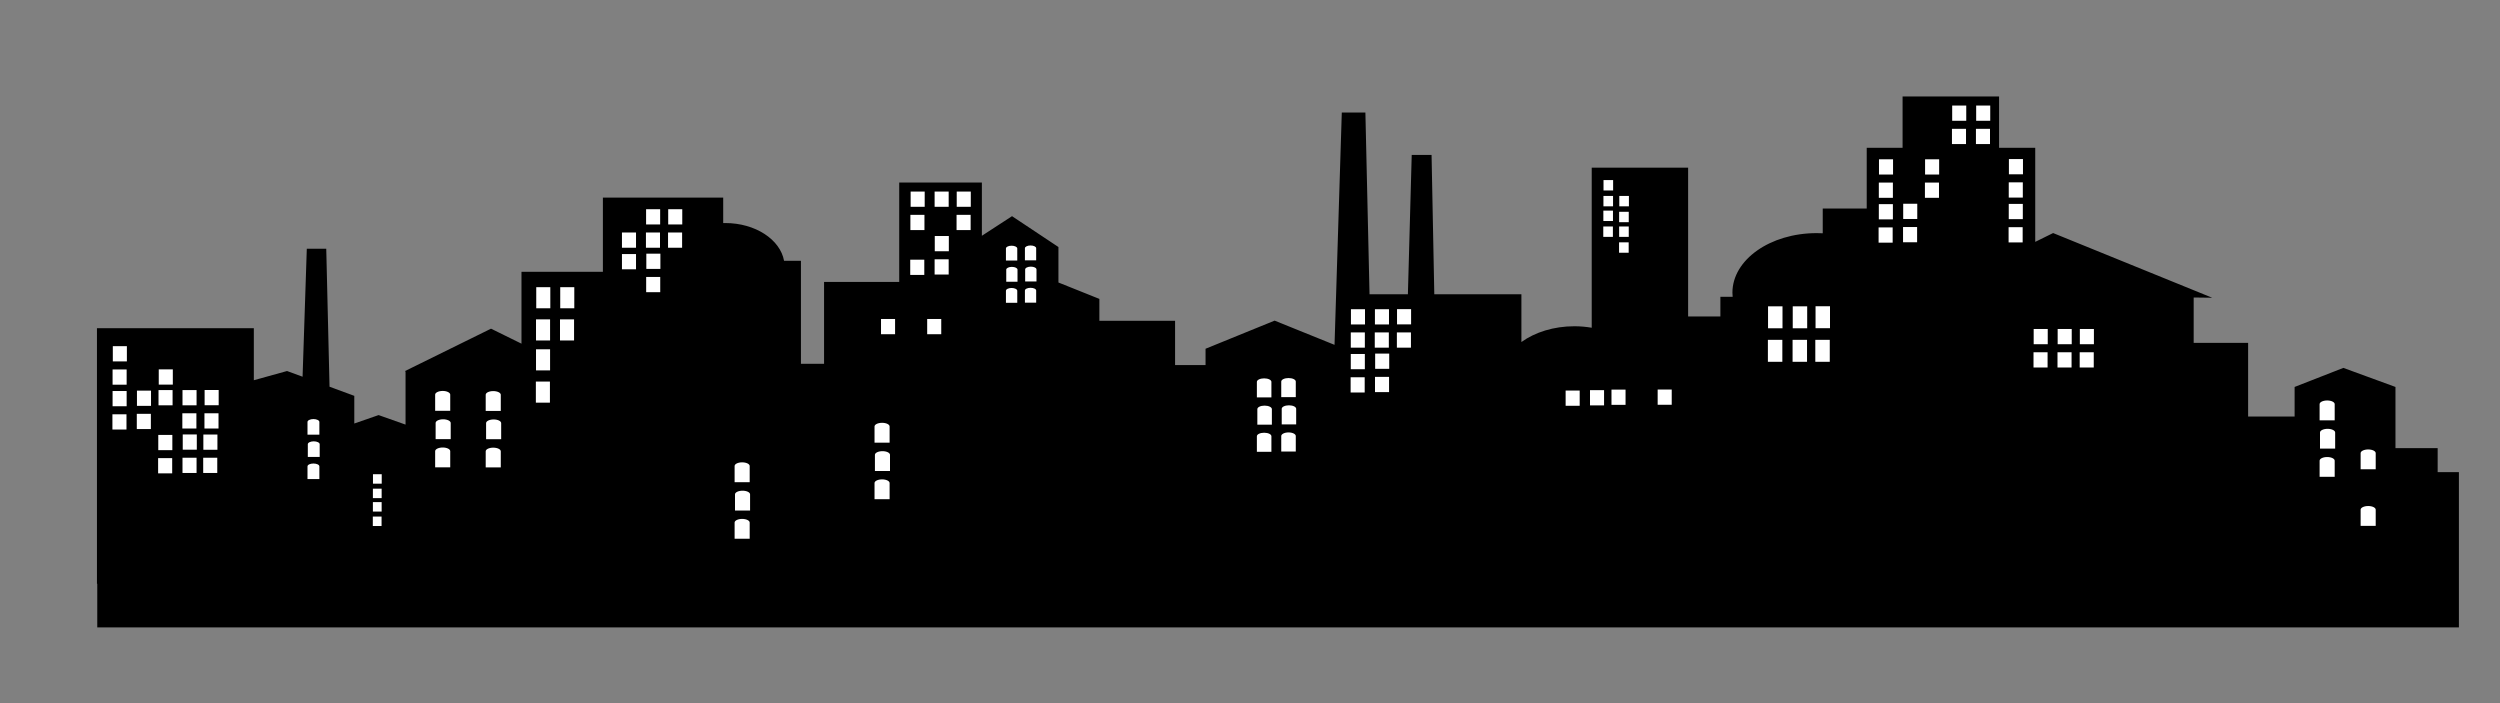 <?xml version='1.0' encoding='utf-8'?>
<svg xmlns="http://www.w3.org/2000/svg" width="320mm" height="90mm" version="1.1" style="shape-rendering:geometricPrecision; text-rendering:geometricPrecision; image-rendering:optimizeQuality; fill-rule:evenodd; clip-rule:evenodd" viewBox="0 0 32000 9000"><rect x="0" y="0" width="32000" height="9000" fill="#808080" stroke="none"/> <defs> <style type="text/css">  .fil0 {fill:black} .fil1 {fill:white}  </style> </defs> <g id="Warstwa_x0020_1">  <path class="fil0" d="M23894 2669l-563 0 0 317c-26,-1 -52,-2 -78,-2 -595,0 -1078,341 -1078,762 0,18 1,36 3,53l-157 0 0 252 -413 0 0 -1905 -1234 0 0 2049c-71,-12 -145,-19 -221,-19 -266,0 -506,77 -679,202l0 -611 -1115 0 -35 -1784 -254 0 -49 1784 -491 0 -53 -2327 -302 0 -93 2974 -767 -310 -884 360 0 209 -390 0 0 -567 -969 0 0 -280 -524 -210 0 -454 -594 -395 -386 251 0 -682 -1058 0 0 1273 -962 0 0 1048 -296 0 0 -1319 -216 0c-50,-273 -368,-483 -753,-483 -9,0 -17,0 -26,0l0 -326 -1540 0 0 950 -1042 0 0 920 -390 -192 -1100 542 6 10 0 676 -345 -122 -311 108 0 -354 -317 -117 -42 -1766 -249 0 -54 1638 -199 -73 -425 118 0 -666 -2008 0 0 3271 4 0 0 559 30229 0 0 -1988 -272 0 0 -307 -540 0 0 -783 -667 -244 -624 244 0 379 -595 0 0 -943 -697 0 0 -581 237 3 -2036 -828 -229 113 0 -1204 -463 0 0 -657 -1235 0 0 657 -459 0 0 777z"/> <g id="_143006328"> <path class="fil1" d="M29884 5173l0 0c0,-26 -43,-47 -96,-47 -54,0 -97,21 -97,47l0 0 0 207 193 0 0 -207z"/> <path class="fil1" d="M29890 5536l0 0c0,-26 -44,-47 -97,-47 -53,0 -97,21 -97,47l0 0 0 206 194 0 0 -206z"/> <path class="fil1" d="M29884 5897l0 0c0,-26 -43,-47 -96,-47 -54,0 -97,21 -97,47l0 0 0 206 193 0 0 -206z"/> <path class="fil1" d="M30409 5800l0 0c0,-26 -43,-47 -96,-47 -53,0 -97,21 -97,47l0 0 0 207 193 0 0 -207z"/> <path class="fil1" d="M30409 6524l0 0c0,-26 -43,-47 -96,-47 -53,0 -97,21 -97,47l0 0 0 207 193 0 0 -207z"/> <rect class="fil1" x="26031" y="4211" width="180" height="195"/> <rect class="fil1" x="26029" y="4509" width="180" height="195"/> <rect class="fil1" x="26338" y="4211" width="180" height="195"/> <rect class="fil1" x="26336" y="4509" width="180" height="195"/> <rect class="fil1" x="26622" y="4211" width="180" height="195"/> <rect class="fil1" x="26620" y="4509" width="180" height="195"/> <rect class="fil1" x="24051" y="2039" width="180" height="195"/> <rect class="fil1" x="24049" y="2337" width="180" height="195"/> <rect class="fil1" x="24049" y="2613" width="180" height="195"/> <rect class="fil1" x="24046" y="2911" width="180" height="195"/> <rect class="fil1" x="24361" y="2608" width="180" height="195"/> <rect class="fil1" x="24359" y="2906" width="180" height="195"/> <rect class="fil1" x="24641" y="2039" width="180" height="195"/> <rect class="fil1" x="24639" y="2337" width="180" height="195"/> <rect class="fil1" x="25714" y="2036" width="180" height="195"/> <rect class="fil1" x="25712" y="2334" width="180" height="195"/> <rect class="fil1" x="25712" y="2610" width="180" height="195"/> <rect class="fil1" x="25710" y="2908" width="180" height="195"/> <rect class="fil1" x="24988" y="1351" width="180" height="195"/> <rect class="fil1" x="24985" y="1649" width="180" height="195"/> <rect class="fil1" x="25295" y="1351" width="180" height="195"/> <rect class="fil1" x="25292" y="1649" width="180" height="195"/> <rect class="fil1" x="20040" y="4999" width="180" height="195"/> <rect class="fil1" x="20352" y="4994" width="180" height="195"/> <rect class="fil1" x="20627" y="4987" width="180" height="195"/> <rect class="fil1" x="21218" y="4986" width="180" height="195"/> <rect class="fil1" x="20525" y="2305" width="123" height="133"/> <rect class="fil1" x="20524" y="2508" width="123" height="133"/> <rect class="fil1" x="20523" y="2696" width="123" height="133"/> <rect class="fil1" x="20522" y="2899" width="123" height="133"/> <rect class="fil1" x="20727" y="2508" width="123" height="133"/> <rect class="fil1" x="20725" y="2711" width="123" height="133"/> <rect class="fil1" x="20725" y="2899" width="123" height="133"/> <rect class="fil1" x="20724" y="3102" width="123" height="133"/> <rect class="fil1" x="17292" y="3958" width="180" height="195"/> <rect class="fil1" x="17290" y="4255" width="180" height="195"/> <rect class="fil1" x="17290" y="4531" width="180" height="195"/> <rect class="fil1" x="17288" y="4829" width="180" height="195"/> <rect class="fil1" x="17599" y="3958" width="180" height="195"/> <rect class="fil1" x="17597" y="4255" width="180" height="195"/> <rect class="fil1" x="17602" y="4526" width="180" height="195"/> <rect class="fil1" x="17600" y="4824" width="180" height="195"/> <rect class="fil1" x="17882" y="3957" width="180" height="195"/> <rect class="fil1" x="17880" y="4255" width="180" height="195"/> <path class="fil1" d="M13263 3177l0 0c0,-19 -32,-35 -72,-35 -40,0 -72,16 -72,35l0 0 0 155 144 0 0 -155z"/> <path class="fil1" d="M13267 3449l0 0c0,-20 -32,-36 -72,-36 -40,0 -73,16 -73,36l0 0 0 154 145 0 0 -154z"/> <path class="fil1" d="M13263 3719l0 0c0,-20 -32,-35 -72,-35 -40,0 -72,15 -72,35l0 0 0 155 144 0 0 -155z"/> <path class="fil1" d="M13021 3180l0 0c0,-19 -33,-35 -73,-35 -40,0 -72,16 -72,35l0 0 0 155 145 0 0 -155z"/> <path class="fil1" d="M13024 3451l0 0c0,-19 -32,-35 -72,-35 -40,0 -72,16 -72,35l0 0 0 155 144 0 0 -155z"/> <path class="fil1" d="M13021 3722l0 0c0,-20 -33,-36 -73,-36 -40,0 -72,16 -72,36l0 0 0 154 145 0 0 -154z"/> <rect class="fil1" x="11656" y="2452" width="180" height="195"/> <rect class="fil1" x="11653" y="2750" width="180" height="195"/> <rect class="fil1" x="11651" y="3324" width="180" height="195"/> <rect class="fil1" x="11963" y="2452" width="180" height="195"/> <rect class="fil1" x="11965" y="3021" width="180" height="195"/> <rect class="fil1" x="11963" y="3319" width="180" height="195"/> <rect class="fil1" x="12246" y="2452" width="180" height="195"/> <rect class="fil1" x="12244" y="2750" width="180" height="195"/> <rect class="fil1" x="11277" y="4083" width="180" height="195"/> <rect class="fil1" x="11868" y="4083" width="180" height="195"/> <path class="fil1" d="M6415 5416l0 0c0,-26 -43,-47 -96,-47 -54,0 -97,21 -97,47l0 0 0 206 193 0 0 -206z"/> <rect class="fil1" x="6864" y="3676" width="180" height="270"/> <rect class="fil1" x="6861" y="4088" width="180" height="270"/> <rect class="fil1" x="6861" y="4471" width="180" height="270"/> <rect class="fil1" x="6859" y="4884" width="180" height="270"/> <rect class="fil1" x="7171" y="3676" width="180" height="270"/> <rect class="fil1" x="7168" y="4088" width="180" height="270"/> <path class="fil1" d="M6410 5053l0 0c0,-26 -43,-47 -97,-47 -53,0 -96,21 -96,47l0 0 0 207 193 0 0 -207z"/> <path class="fil1" d="M6410 5777l0 0c0,-26 -43,-47 -97,-47 -53,0 -96,21 -96,47l0 0 0 206 193 0 0 -206z"/> <rect class="fil1" x="7961" y="2976" width="180" height="195"/> <rect class="fil1" x="7961" y="3252" width="180" height="195"/> <rect class="fil1" x="8270" y="2678" width="180" height="195"/> <rect class="fil1" x="8268" y="2976" width="180" height="195"/> <rect class="fil1" x="8273" y="3247" width="180" height="195"/> <rect class="fil1" x="8271" y="3545" width="180" height="195"/> <rect class="fil1" x="8553" y="2678" width="180" height="195"/> <rect class="fil1" x="8551" y="2976" width="180" height="195"/> <rect class="fil1" x="1444" y="4431" width="180" height="195"/> <rect class="fil1" x="1441" y="4729" width="180" height="195"/> <rect class="fil1" x="1441" y="5005" width="180" height="195"/> <rect class="fil1" x="1439" y="5303" width="180" height="195"/> <rect class="fil1" x="2603" y="5562" width="180" height="195"/> <rect class="fil1" x="2601" y="5859" width="180" height="195"/> <rect class="fil1" x="1753" y="5000" width="180" height="195"/> <rect class="fil1" x="1751" y="5297" width="180" height="195"/> <rect class="fil1" x="2032" y="4728" width="180" height="195"/> <rect class="fil1" x="2029" y="4993" width="180" height="195"/> <rect class="fil1" x="2026" y="5567" width="180" height="195"/> <rect class="fil1" x="2024" y="5864" width="180" height="195"/> <rect class="fil1" x="2336" y="4993" width="180" height="195"/> <rect class="fil1" x="2334" y="5290" width="180" height="195"/> <rect class="fil1" x="2339" y="5561" width="180" height="195"/> <rect class="fil1" x="2336" y="5859" width="180" height="195"/> <rect class="fil1" x="2619" y="4992" width="180" height="195"/> <rect class="fil1" x="2617" y="5290" width="180" height="195"/> <path class="fil1" d="M5763 5051l0 0c0,-25 -43,-47 -96,-47 -54,0 -97,22 -97,47l0 0 0 207 193 0 0 -207z"/> <path class="fil1" d="M5769 5414l0 0c0,-26 -44,-47 -97,-47 -53,0 -96,21 -96,47l0 0 0 207 193 0 0 -207z"/> <path class="fil1" d="M5763 5775l0 0c0,-26 -43,-47 -96,-47 -53,0 -97,21 -97,47l0 0 0 207 193 0 0 -207z"/> <path class="fil1" d="M4088 5401l0 0c0,-20 -34,-37 -76,-37 -42,0 -76,17 -76,37l0 0 0 163 152 0 0 -163z"/> <path class="fil1" d="M4092 5686l0 0c0,-20 -34,-37 -76,-37 -42,0 -76,17 -76,37l0 0 0 163 152 0 0 -163z"/> <path class="fil1" d="M4088 5970l0 0c0,-21 -34,-37 -76,-37 -42,0 -76,16 -76,37l0 0 0 162 152 0 0 -162z"/> <path class="fil1" d="M11387 5459l0 0c0,-26 -43,-47 -96,-47 -54,0 -97,21 -97,47l0 0 0 207 193 0 0 -207z"/> <path class="fil1" d="M11392 5822l0 0c0,-26 -43,-47 -96,-47 -54,0 -97,21 -97,47l0 0 0 207 193 0 0 -207z"/> <path class="fil1" d="M11387 6183l0 0c0,-26 -43,-47 -96,-47 -54,0 -97,21 -97,47l0 0 0 207 193 0 0 -207z"/> <path class="fil1" d="M9596 5965l0 0c0,-26 -43,-47 -97,-47 -53,0 -96,21 -96,47l0 0 0 207 193 0 0 -207z"/> <path class="fil1" d="M9601 6328l0 0c0,-26 -43,-47 -96,-47 -54,0 -97,21 -97,47l0 0 0 207 193 0 0 -207z"/> <path class="fil1" d="M9596 6689l0 0c0,-26 -43,-47 -97,-47 -53,0 -96,21 -96,47l0 0 0 207 193 0 0 -207z"/> <rect class="fil1" x="4774" y="6070" width="112" height="121"/> <rect class="fil1" x="4773" y="6255" width="112" height="121"/> <rect class="fil1" x="4773" y="6427" width="112" height="121"/> <rect class="fil1" x="4772" y="6612" width="112" height="121"/> <path class="fil1" d="M16586 4884l0 0c0,-25 -41,-45 -93,-45 -51,0 -93,20 -93,45l0 0 0 199 186 0 0 -199z"/> <path class="fil1" d="M16591 5233l0 0c0,-25 -41,-45 -92,-45 -52,0 -93,20 -93,45l0 0 0 199 185 0 0 -199z"/> <path class="fil1" d="M16586 5581l0 0c0,-25 -41,-46 -93,-46 -51,0 -93,21 -93,46l0 0 0 199 186 0 0 -199z"/> <path class="fil1" d="M16274 4888l0 0c0,-25 -41,-45 -93,-45 -51,0 -93,20 -93,45l0 0 0 199 186 0 0 -199z"/> <path class="fil1" d="M16280 5237l0 0c0,-25 -42,-45 -93,-45 -52,0 -93,20 -93,45l0 0 0 199 186 0 0 -199z"/> <path class="fil1" d="M16274 5584l0 0c0,-25 -41,-45 -93,-45 -51,0 -93,20 -93,45l0 0 0 199 186 0 0 -199z"/> <rect class="fil1" x="22631" y="3921" width="185" height="281"/> <rect class="fil1" x="22629" y="4350" width="185" height="281"/> <rect class="fil1" x="22947" y="3921" width="185" height="281"/> <rect class="fil1" x="22945" y="4350" width="185" height="281"/> <rect class="fil1" x="23239" y="3920" width="185" height="281"/> <rect class="fil1" x="23236" y="4350" width="185" height="281"/> </g> </g> </svg>